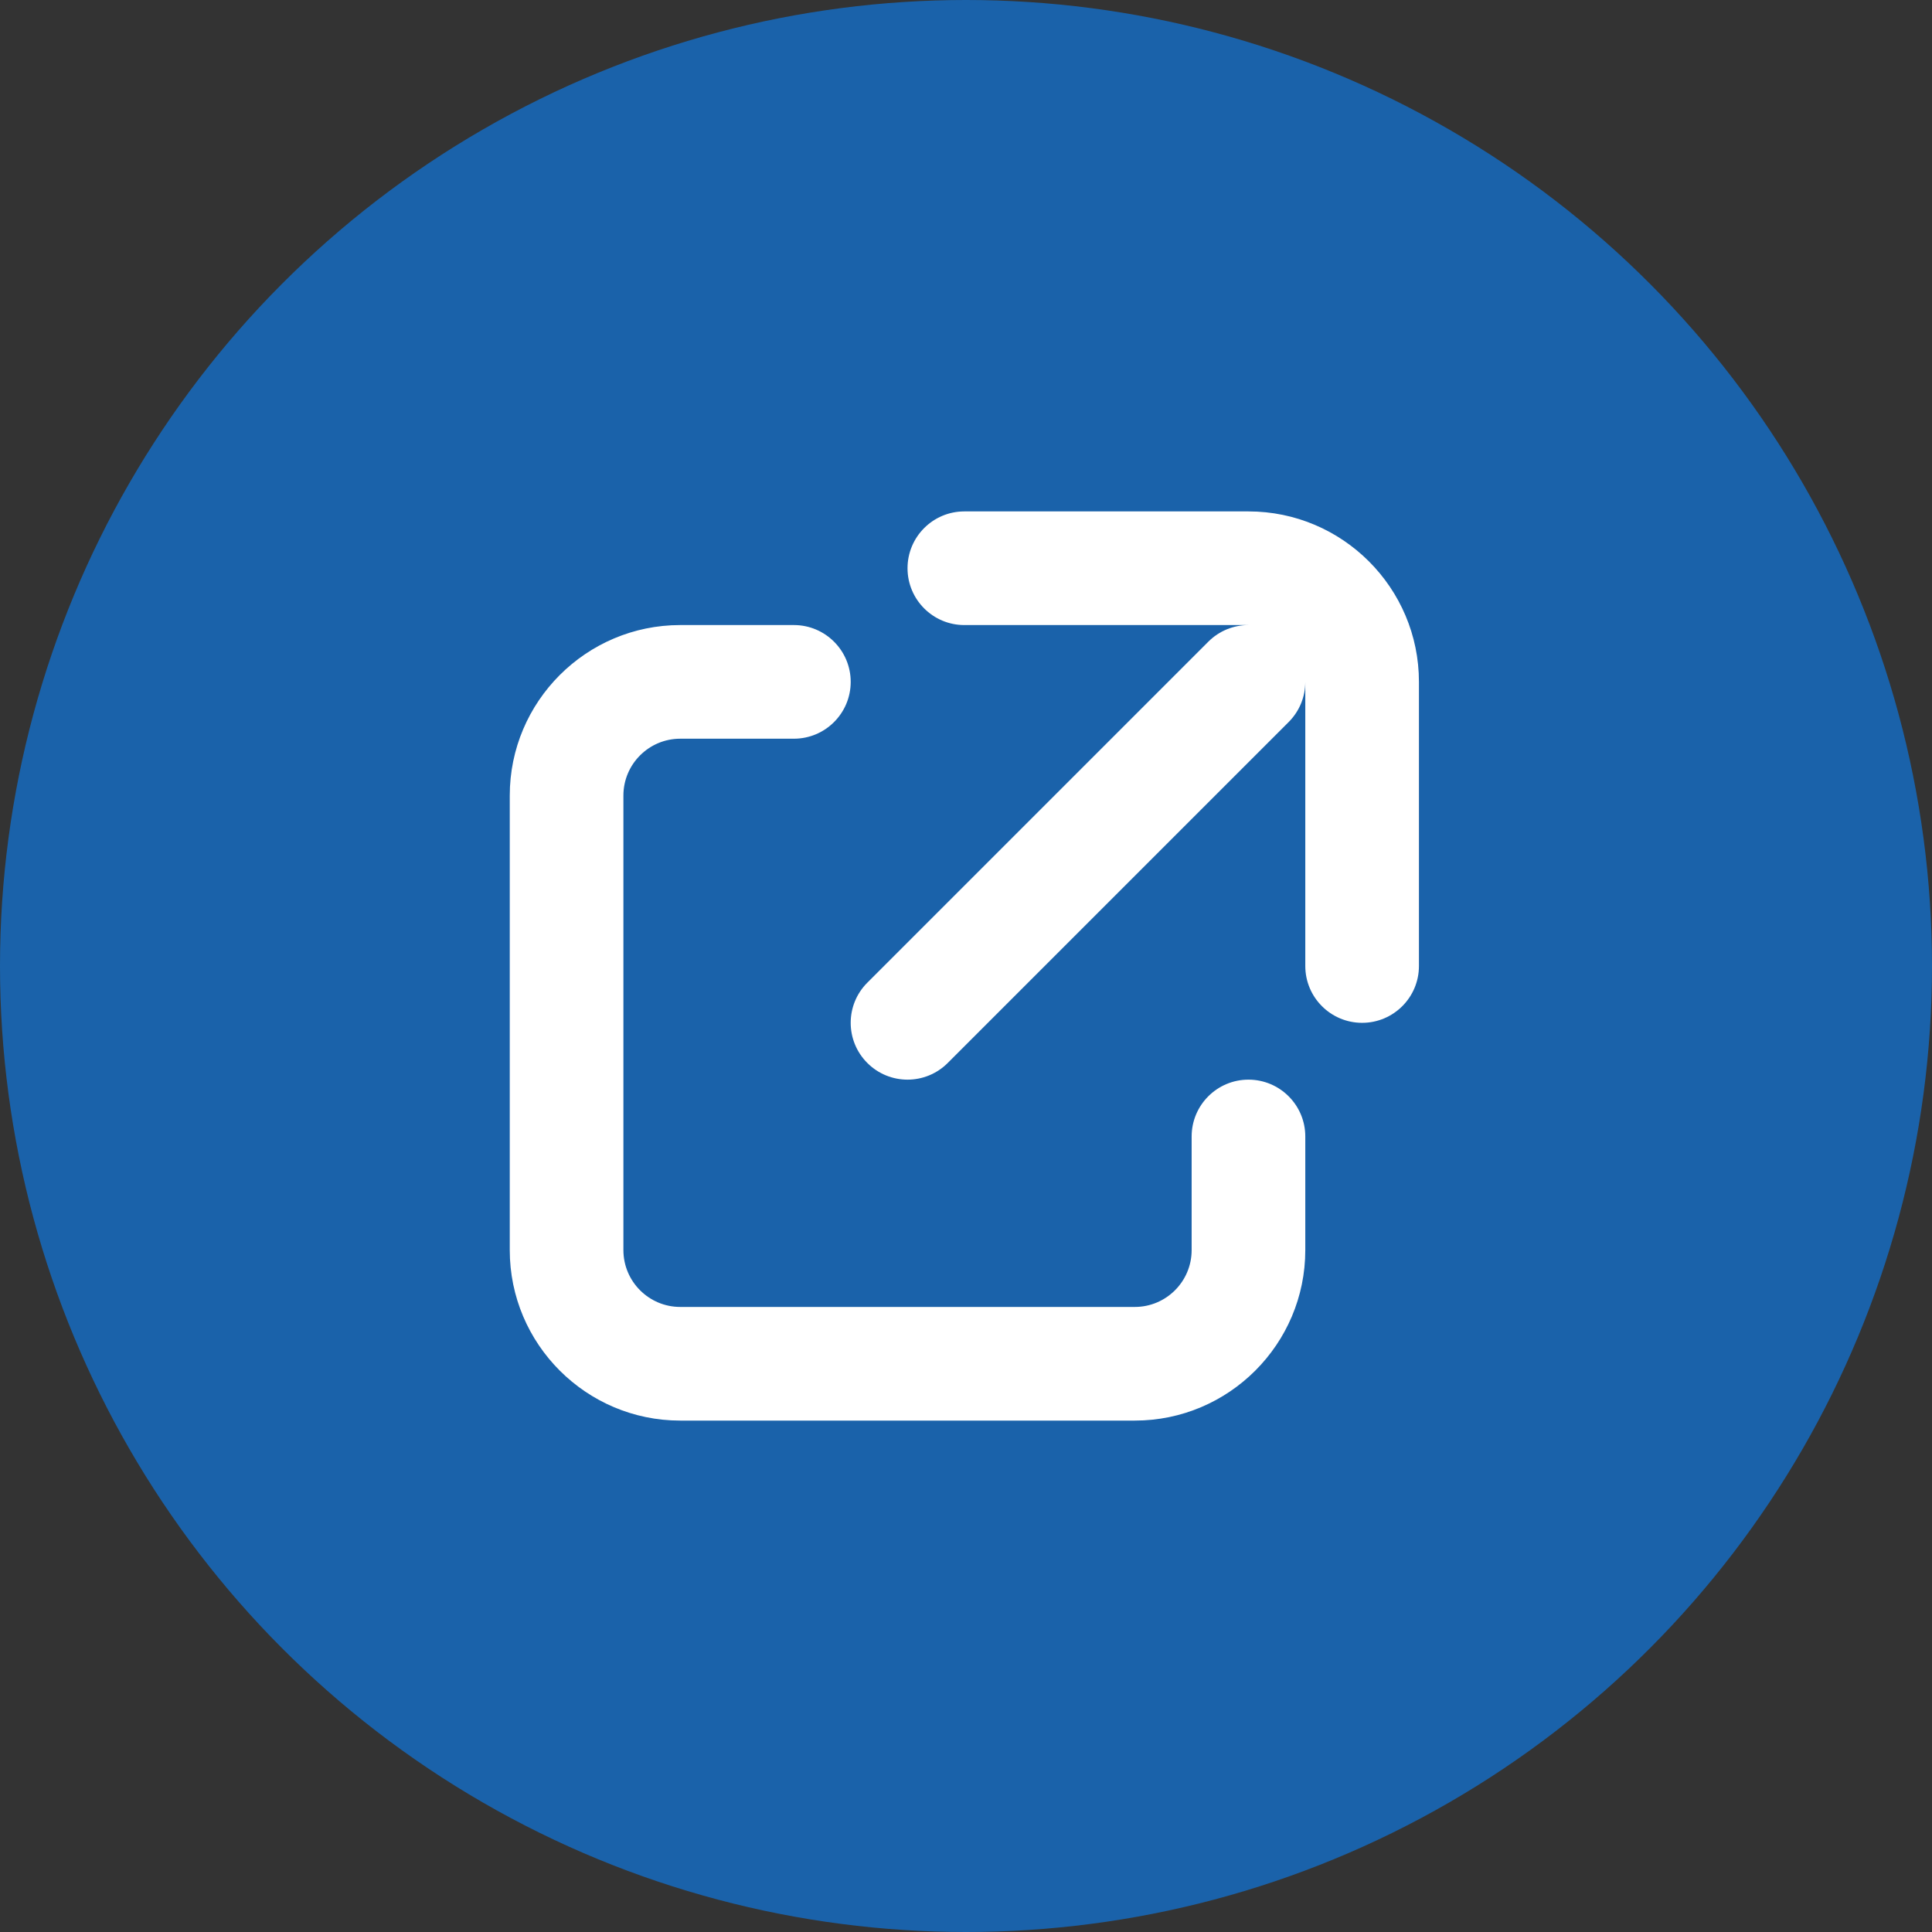 <?xml version="1.0" encoding="utf-8"?>
<!-- Generator: Adobe Illustrator 17.0.0, SVG Export Plug-In . SVG Version: 6.00 Build 0)  -->
<!DOCTYPE svg PUBLIC "-//W3C//DTD SVG 1.1//EN" "http://www.w3.org/Graphics/SVG/1.1/DTD/svg11.dtd">
<svg version="1.1" id="Livello_1" xmlns="http://www.w3.org/2000/svg" xmlns:xlink="http://www.w3.org/1999/xlink" x="0px" y="0px"
	 width="34px" height="34px" viewBox="0 0 34 34" enable-background="new 0 0 34 34" xml:space="preserve">
<rect x="0" y="0" width="34" height="34" fill="#333333" stroke="none"/>
<g>
	<circle fill-rule="evenodd" clip-rule="evenodd" fill="#1A62AA" cx="17" cy="17" r="17"/>
	<g>
		<path fill="#FFFFFF" d="M21.971,19c-0.552,0-1,0.448-1,1v2c0,0.552-0.449,1-1,1h-8c-0.551,0-1-0.448-1-1v-8c0-0.552,0.449-1,1-1h2
			c0.552,0,1-0.448,1-1s-0.448-1-1-1h-2c-1.654,0-3,1.346-3,3v8c0,1.654,1.346,3,3,3h8c1.654,0,3-1.346,3-3v-2
			C22.971,19.448,22.523,19,21.971,19z"/>
		<path fill="#FFFFFF" d="M21.971,9h-5c-0.552,0-1,0.448-1,1s0.448,1,1,1h5c-0.256,0-0.512,0.098-0.707,0.293l-6,6
			c-0.391,0.39-0.391,1.024,0,1.414C15.459,18.902,15.715,19,15.971,19c0.256,0,0.512-0.098,0.707-0.293l6-6
			c0.195-0.195,0.293-0.451,0.293-0.707v5c0,0.552,0.448,1,1,1s1-0.448,1-1v-5C24.971,10.346,23.625,9,21.971,9z"/>
	</g>
</g>
</svg>
